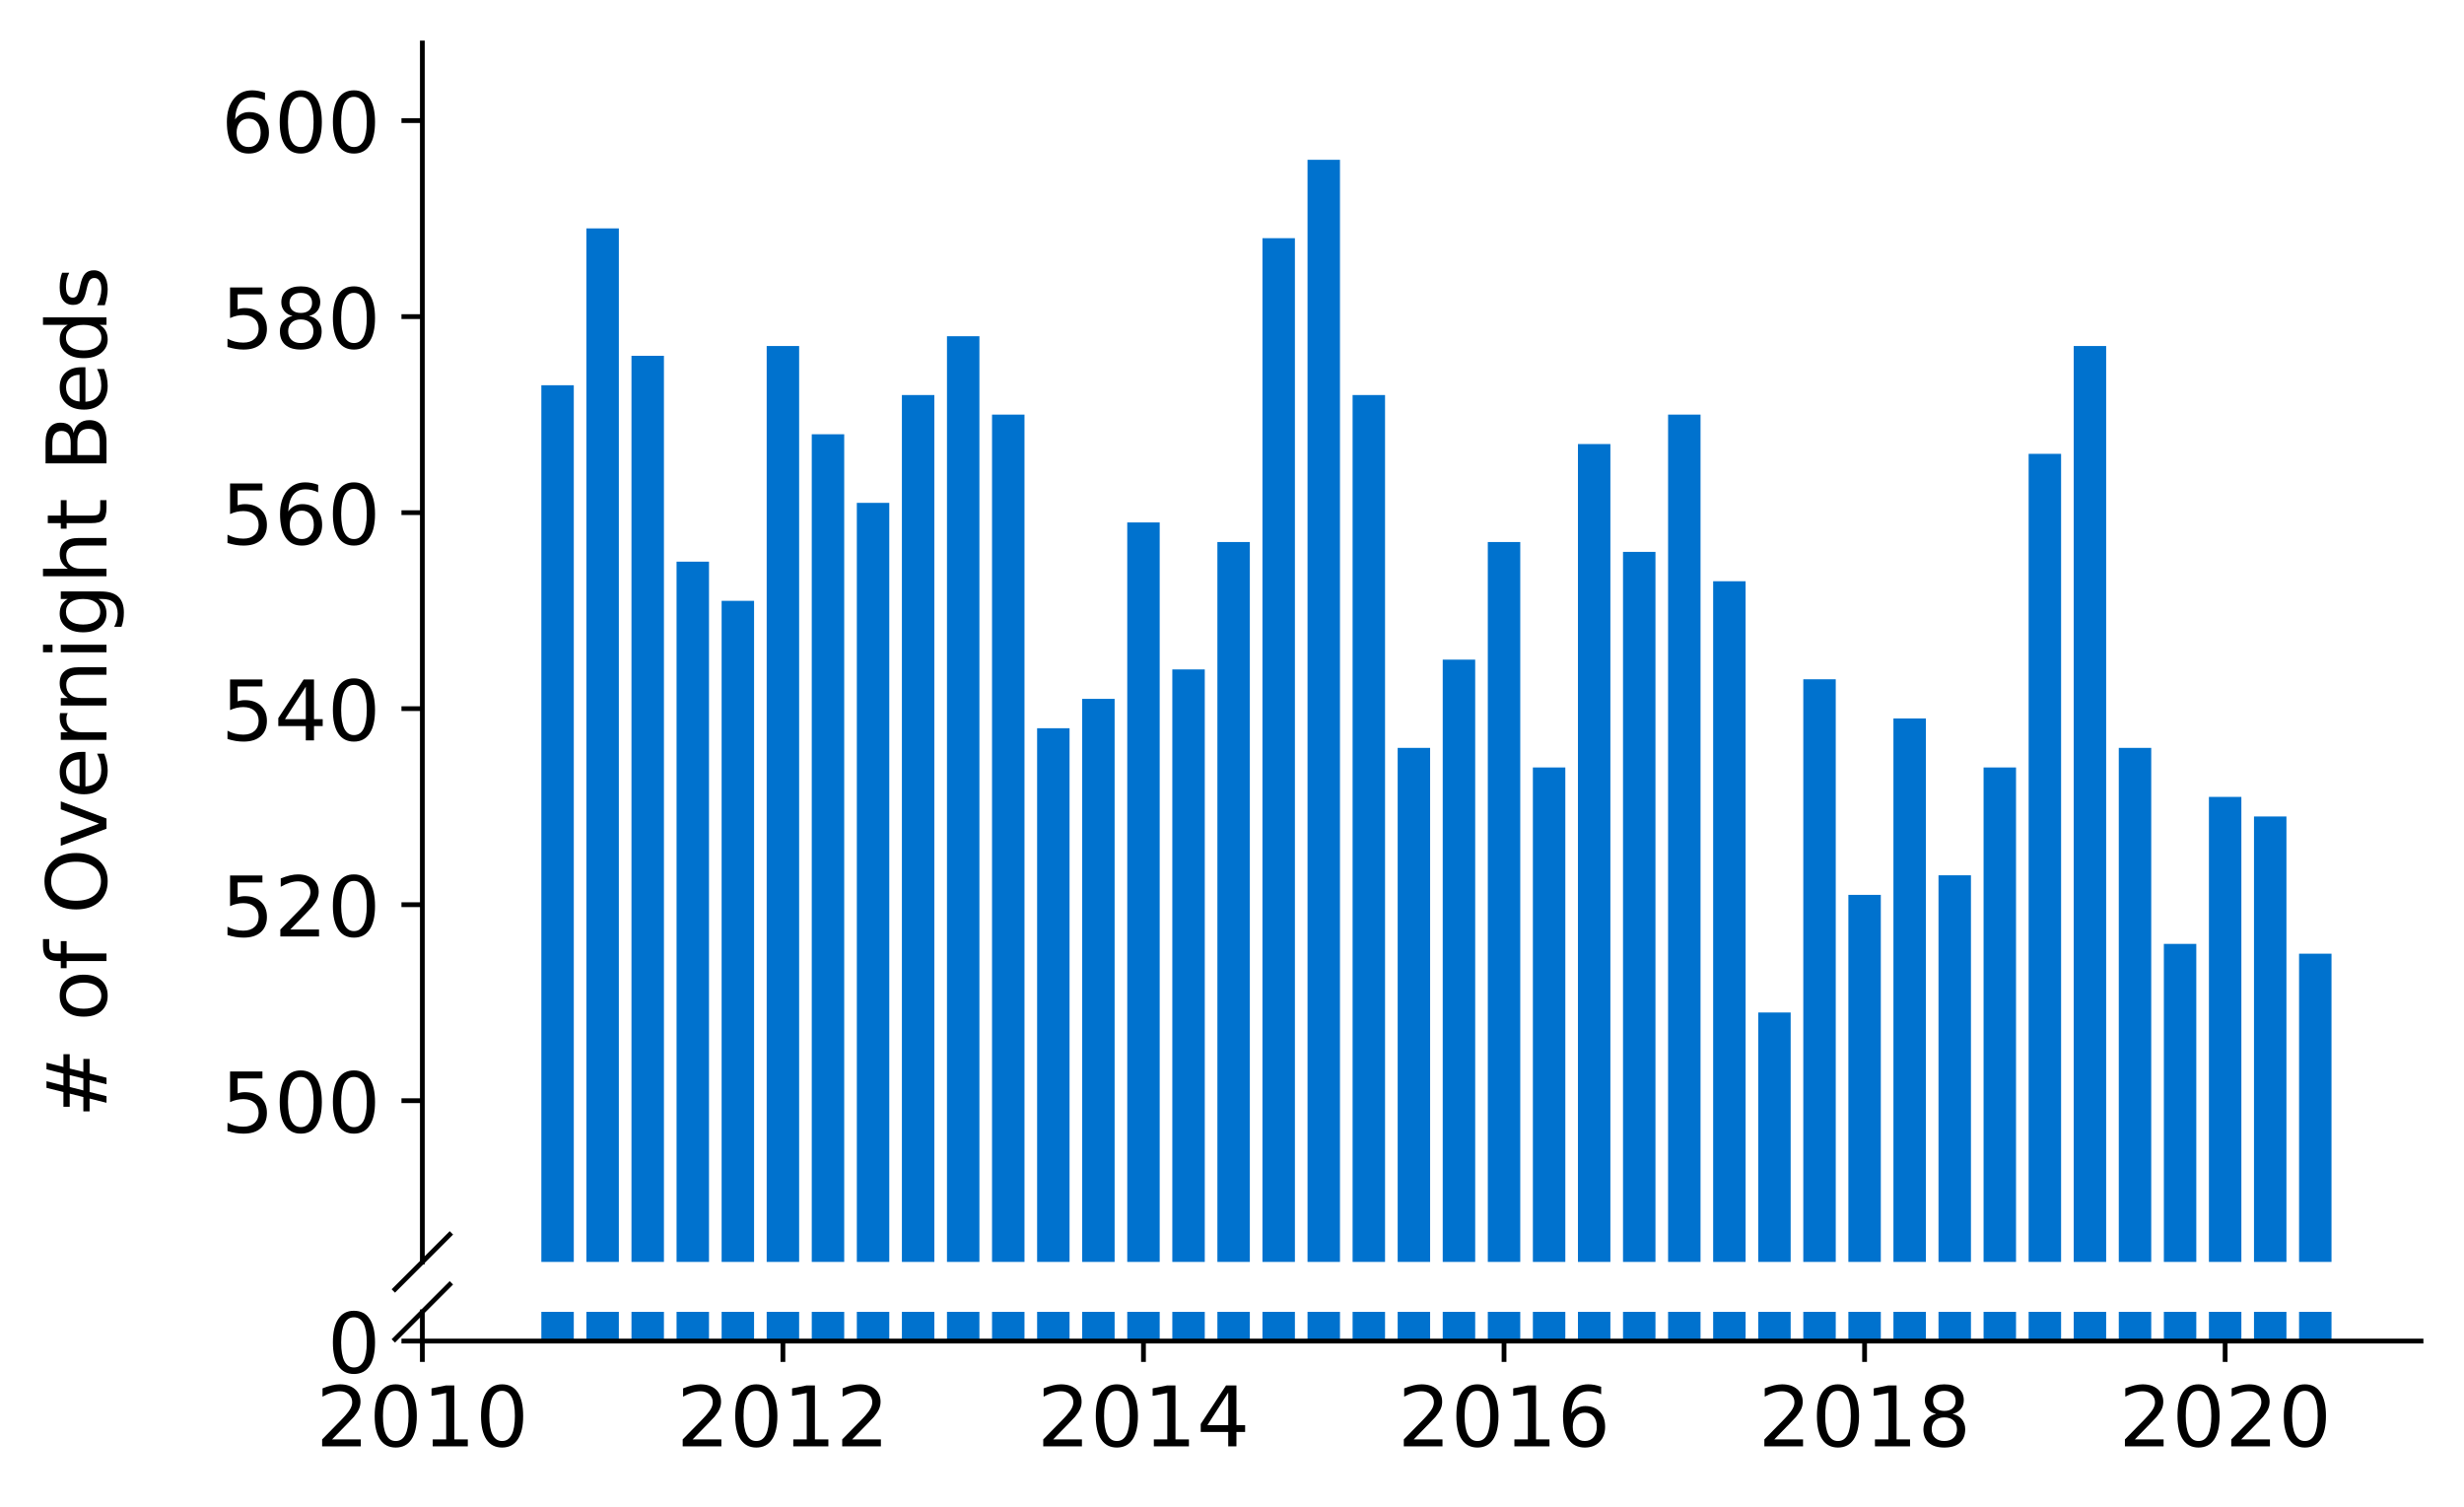 <?xml version="1.0" encoding="utf-8" standalone="no"?>
<!DOCTYPE svg PUBLIC "-//W3C//DTD SVG 1.1//EN"
  "http://www.w3.org/Graphics/SVG/1.1/DTD/svg11.dtd">
<!-- Created with matplotlib (https://matplotlib.org/) -->
<svg height="252.389pt" version="1.1" viewBox="0 0 412.749 252.389" width="412.749pt" xmlns="http://www.w3.org/2000/svg" xmlns:xlink="http://www.w3.org/1999/xlink">
 <defs>
  <style type="text/css">
*{stroke-linecap:butt;stroke-linejoin:round;}
  </style>
 </defs>
 <g id="figure_1">
  <g id="patch_1">
   <path d="M 0 252.389 
L 412.749 252.389 
L 412.749 0 
L 0 0 
z
" style="fill:#ffffff;"/>
  </g>
  <g id="axes_1">
   <g id="patch_2">
    <path d="M 70.749 211.385 
L 405.549 211.385 
L 405.549 7.2 
L 70.749 7.2 
z
" style="fill:#ffffff;"/>
   </g>
   <g id="patch_3">
    <path clip-path="url(#pdfb3988072)" d="M 385.12 1005.253 
L 390.556 1005.253 
L 390.556 159.751 
L 385.12 159.751 
z
" style="fill:#0072ce;"/>
   </g>
   <g id="patch_4">
    <path clip-path="url(#pdfb3988072)" d="M 377.57 1005.253 
L 383.006 1005.253 
L 383.006 136.767 
L 377.57 136.767 
z
" style="fill:#0072ce;"/>
   </g>
   <g id="patch_5">
    <path clip-path="url(#pdfb3988072)" d="M 370.02 1005.253 
L 375.456 1005.253 
L 375.456 133.483 
L 370.02 133.483 
z
" style="fill:#0072ce;"/>
   </g>
   <g id="patch_6">
    <path clip-path="url(#pdfb3988072)" d="M 362.471 1005.253 
L 367.906 1005.253 
L 367.906 158.11 
L 362.471 158.11 
z
" style="fill:#0072ce;"/>
   </g>
   <g id="patch_7">
    <path clip-path="url(#pdfb3988072)" d="M 354.921 1005.253 
L 360.357 1005.253 
L 360.357 125.275 
L 354.921 125.275 
z
" style="fill:#0072ce;"/>
   </g>
   <g id="patch_8">
    <path clip-path="url(#pdfb3988072)" d="M 347.371 1005.253 
L 352.807 1005.253 
L 352.807 57.963 
L 347.371 57.963 
z
" style="fill:#0072ce;"/>
   </g>
   <g id="patch_9">
    <path clip-path="url(#pdfb3988072)" d="M 339.821 1005.253 
L 345.257 1005.253 
L 345.257 76.022 
L 339.821 76.022 
z
" style="fill:#0072ce;"/>
   </g>
   <g id="patch_10">
    <path clip-path="url(#pdfb3988072)" d="M 332.272 1005.253 
L 337.708 1005.253 
L 337.708 128.558 
L 332.272 128.558 
z
" style="fill:#0072ce;"/>
   </g>
   <g id="patch_11">
    <path clip-path="url(#pdfb3988072)" d="M 324.722 1005.253 
L 330.158 1005.253 
L 330.158 146.617 
L 324.722 146.617 
z
" style="fill:#0072ce;"/>
   </g>
   <g id="patch_12">
    <path clip-path="url(#pdfb3988072)" d="M 317.172 1005.253 
L 322.608 1005.253 
L 322.608 120.349 
L 317.172 120.349 
z
" style="fill:#0072ce;"/>
   </g>
   <g id="patch_13">
    <path clip-path="url(#pdfb3988072)" d="M 309.623 1005.253 
L 315.058 1005.253 
L 315.058 149.901 
L 309.623 149.901 
z
" style="fill:#0072ce;"/>
   </g>
   <g id="patch_14">
    <path clip-path="url(#pdfb3988072)" d="M 302.073 1005.253 
L 307.509 1005.253 
L 307.509 113.782 
L 302.073 113.782 
z
" style="fill:#0072ce;"/>
   </g>
   <g id="patch_15">
    <path clip-path="url(#pdfb3988072)" d="M 294.523 1005.253 
L 299.959 1005.253 
L 299.959 169.602 
L 294.523 169.602 
z
" style="fill:#0072ce;"/>
   </g>
   <g id="patch_16">
    <path clip-path="url(#pdfb3988072)" d="M 286.973 1005.253 
L 292.409 1005.253 
L 292.409 97.365 
L 286.973 97.365 
z
" style="fill:#0072ce;"/>
   </g>
   <g id="patch_17">
    <path clip-path="url(#pdfb3988072)" d="M 279.424 1005.253 
L 284.86 1005.253 
L 284.86 69.455 
L 279.424 69.455 
z
" style="fill:#0072ce;"/>
   </g>
   <g id="patch_18">
    <path clip-path="url(#pdfb3988072)" d="M 271.874 1005.253 
L 277.31 1005.253 
L 277.31 92.44 
L 271.874 92.44 
z
" style="fill:#0072ce;"/>
   </g>
   <g id="patch_19">
    <path clip-path="url(#pdfb3988072)" d="M 264.324 1005.253 
L 269.76 1005.253 
L 269.76 74.38 
L 264.324 74.38 
z
" style="fill:#0072ce;"/>
   </g>
   <g id="patch_20">
    <path clip-path="url(#pdfb3988072)" d="M 256.775 1005.253 
L 262.21 1005.253 
L 262.21 128.558 
L 256.775 128.558 
z
" style="fill:#0072ce;"/>
   </g>
   <g id="patch_21">
    <path clip-path="url(#pdfb3988072)" d="M 249.225 1005.253 
L 254.661 1005.253 
L 254.661 90.798 
L 249.225 90.798 
z
" style="fill:#0072ce;"/>
   </g>
   <g id="patch_22">
    <path clip-path="url(#pdfb3988072)" d="M 241.675 1005.253 
L 247.111 1005.253 
L 247.111 110.499 
L 241.675 110.499 
z
" style="fill:#0072ce;"/>
   </g>
   <g id="patch_23">
    <path clip-path="url(#pdfb3988072)" d="M 234.125 1005.253 
L 239.561 1005.253 
L 239.561 125.275 
L 234.125 125.275 
z
" style="fill:#0072ce;"/>
   </g>
   <g id="patch_24">
    <path clip-path="url(#pdfb3988072)" d="M 226.576 1005.253 
L 232.011 1005.253 
L 232.011 66.172 
L 226.576 66.172 
z
" style="fill:#0072ce;"/>
   </g>
   <g id="patch_25">
    <path clip-path="url(#pdfb3988072)" d="M 219.026 1005.253 
L 224.462 1005.253 
L 224.462 26.77 
L 219.026 26.77 
z
" style="fill:#0072ce;"/>
   </g>
   <g id="patch_26">
    <path clip-path="url(#pdfb3988072)" d="M 211.476 1005.253 
L 216.912 1005.253 
L 216.912 39.904 
L 211.476 39.904 
z
" style="fill:#0072ce;"/>
   </g>
   <g id="patch_27">
    <path clip-path="url(#pdfb3988072)" d="M 203.926 1005.253 
L 209.362 1005.253 
L 209.362 90.798 
L 203.926 90.798 
z
" style="fill:#0072ce;"/>
   </g>
   <g id="patch_28">
    <path clip-path="url(#pdfb3988072)" d="M 196.377 1005.253 
L 201.813 1005.253 
L 201.813 112.141 
L 196.377 112.141 
z
" style="fill:#0072ce;"/>
   </g>
   <g id="patch_29">
    <path clip-path="url(#pdfb3988072)" d="M 188.827 1005.253 
L 194.263 1005.253 
L 194.263 87.514 
L 188.827 87.514 
z
" style="fill:#0072ce;"/>
   </g>
   <g id="patch_30">
    <path clip-path="url(#pdfb3988072)" d="M 181.277 1005.253 
L 186.713 1005.253 
L 186.713 117.066 
L 181.277 117.066 
z
" style="fill:#0072ce;"/>
   </g>
   <g id="patch_31">
    <path clip-path="url(#pdfb3988072)" d="M 173.728 1005.253 
L 179.163 1005.253 
L 179.163 121.991 
L 173.728 121.991 
z
" style="fill:#0072ce;"/>
   </g>
   <g id="patch_32">
    <path clip-path="url(#pdfb3988072)" d="M 166.178 1005.253 
L 171.614 1005.253 
L 171.614 69.455 
L 166.178 69.455 
z
" style="fill:#0072ce;"/>
   </g>
   <g id="patch_33">
    <path clip-path="url(#pdfb3988072)" d="M 158.628 1005.253 
L 164.064 1005.253 
L 164.064 56.321 
L 158.628 56.321 
z
" style="fill:#0072ce;"/>
   </g>
   <g id="patch_34">
    <path clip-path="url(#pdfb3988072)" d="M 151.078 1005.253 
L 156.514 1005.253 
L 156.514 66.172 
L 151.078 66.172 
z
" style="fill:#0072ce;"/>
   </g>
   <g id="patch_35">
    <path clip-path="url(#pdfb3988072)" d="M 143.529 1005.253 
L 148.965 1005.253 
L 148.965 84.231 
L 143.529 84.231 
z
" style="fill:#0072ce;"/>
   </g>
   <g id="patch_36">
    <path clip-path="url(#pdfb3988072)" d="M 135.979 1005.253 
L 141.415 1005.253 
L 141.415 72.739 
L 135.979 72.739 
z
" style="fill:#0072ce;"/>
   </g>
   <g id="patch_37">
    <path clip-path="url(#pdfb3988072)" d="M 128.429 1005.253 
L 133.865 1005.253 
L 133.865 57.963 
L 128.429 57.963 
z
" style="fill:#0072ce;"/>
   </g>
   <g id="patch_38">
    <path clip-path="url(#pdfb3988072)" d="M 120.88 1005.253 
L 126.315 1005.253 
L 126.315 100.648 
L 120.88 100.648 
z
" style="fill:#0072ce;"/>
   </g>
   <g id="patch_39">
    <path clip-path="url(#pdfb3988072)" d="M 113.33 1005.253 
L 118.766 1005.253 
L 118.766 94.081 
L 113.33 94.081 
z
" style="fill:#0072ce;"/>
   </g>
   <g id="patch_40">
    <path clip-path="url(#pdfb3988072)" d="M 105.78 1005.253 
L 111.216 1005.253 
L 111.216 59.605 
L 105.78 59.605 
z
" style="fill:#0072ce;"/>
   </g>
   <g id="patch_41">
    <path clip-path="url(#pdfb3988072)" d="M 98.23 1005.253 
L 103.666 1005.253 
L 103.666 38.262 
L 98.23 38.262 
z
" style="fill:#0072ce;"/>
   </g>
   <g id="patch_42">
    <path clip-path="url(#pdfb3988072)" d="M 90.681 1005.253 
L 96.116 1005.253 
L 96.116 64.53 
L 90.681 64.53 
z
" style="fill:#0072ce;"/>
   </g>
   <g id="matplotlib.axis_1">
    <g id="xtick_1"/>
    <g id="xtick_2"/>
    <g id="xtick_3"/>
    <g id="xtick_4"/>
    <g id="xtick_5"/>
    <g id="xtick_6"/>
   </g>
   <g id="matplotlib.axis_2">
    <g id="ytick_1">
     <g id="line2d_1">
      <defs>
       <path d="M 0 0 
L -3.5 0 
" id="m198c3139c6" style="stroke:#000000;stroke-width:0.8;"/>
      </defs>
      <g>
       <use style="stroke:#000000;stroke-width:0.8;" x="70.749" xlink:href="#m198c3139c6" y="184.378"/>
      </g>
     </g>
     <g id="text_1">
      <!-- 500 -->
      <defs>
       <path d="M 10.797 72.906 
L 49.516 72.906 
L 49.516 64.594 
L 19.828 64.594 
L 19.828 46.734 
Q 21.969 47.469 24.109 47.828 
Q 26.266 48.188 28.422 48.188 
Q 40.625 48.188 47.75 41.5 
Q 54.891 34.812 54.891 23.391 
Q 54.891 11.625 47.562 5.094 
Q 40.234 -1.422 26.906 -1.422 
Q 22.312 -1.422 17.547 -0.641 
Q 12.797 0.141 7.719 1.703 
L 7.719 11.625 
Q 12.109 9.234 16.797 8.062 
Q 21.484 6.891 26.703 6.891 
Q 35.156 6.891 40.078 11.328 
Q 45.016 15.766 45.016 23.391 
Q 45.016 31 40.078 35.438 
Q 35.156 39.891 26.703 39.891 
Q 22.75 39.891 18.812 39.016 
Q 14.891 38.141 10.797 36.281 
z
" id="DejaVuSans-53"/>
       <path d="M 31.781 66.406 
Q 24.172 66.406 20.328 58.906 
Q 16.5 51.422 16.5 36.375 
Q 16.5 21.391 20.328 13.891 
Q 24.172 6.391 31.781 6.391 
Q 39.453 6.391 43.281 13.891 
Q 47.125 21.391 47.125 36.375 
Q 47.125 51.422 43.281 58.906 
Q 39.453 66.406 31.781 66.406 
z
M 31.781 74.219 
Q 44.047 74.219 50.516 64.516 
Q 56.984 54.828 56.984 36.375 
Q 56.984 17.969 50.516 8.266 
Q 44.047 -1.422 31.781 -1.422 
Q 19.531 -1.422 13.062 8.266 
Q 6.594 17.969 6.594 36.375 
Q 6.594 54.828 13.062 64.516 
Q 19.531 74.219 31.781 74.219 
z
" id="DejaVuSans-48"/>
      </defs>
      <g transform="translate(37.027 189.697)scale(0.14 -0.14)">
       <use xlink:href="#DejaVuSans-53"/>
       <use x="63.623" xlink:href="#DejaVuSans-48"/>
       <use x="127.246" xlink:href="#DejaVuSans-48"/>
      </g>
     </g>
    </g>
    <g id="ytick_2">
     <g id="line2d_2">
      <g>
       <use style="stroke:#000000;stroke-width:0.8;" x="70.749" xlink:href="#m198c3139c6" y="151.543"/>
      </g>
     </g>
     <g id="text_2">
      <!-- 520 -->
      <defs>
       <path d="M 19.188 8.297 
L 53.609 8.297 
L 53.609 0 
L 7.328 0 
L 7.328 8.297 
Q 12.938 14.109 22.625 23.891 
Q 32.328 33.688 34.812 36.531 
Q 39.547 41.844 41.422 45.531 
Q 43.312 49.219 43.312 52.781 
Q 43.312 58.594 39.234 62.25 
Q 35.156 65.922 28.609 65.922 
Q 23.969 65.922 18.812 64.312 
Q 13.672 62.703 7.812 59.422 
L 7.812 69.391 
Q 13.766 71.781 18.938 73 
Q 24.125 74.219 28.422 74.219 
Q 39.75 74.219 46.484 68.547 
Q 53.219 62.891 53.219 53.422 
Q 53.219 48.922 51.531 44.891 
Q 49.859 40.875 45.406 35.406 
Q 44.188 33.984 37.641 27.219 
Q 31.109 20.453 19.188 8.297 
z
" id="DejaVuSans-50"/>
      </defs>
      <g transform="translate(37.027 156.862)scale(0.14 -0.14)">
       <use xlink:href="#DejaVuSans-53"/>
       <use x="63.623" xlink:href="#DejaVuSans-50"/>
       <use x="127.246" xlink:href="#DejaVuSans-48"/>
      </g>
     </g>
    </g>
    <g id="ytick_3">
     <g id="line2d_3">
      <g>
       <use style="stroke:#000000;stroke-width:0.8;" x="70.749" xlink:href="#m198c3139c6" y="118.708"/>
      </g>
     </g>
     <g id="text_3">
      <!-- 540 -->
      <defs>
       <path d="M 37.797 64.312 
L 12.891 25.391 
L 37.797 25.391 
z
M 35.203 72.906 
L 47.609 72.906 
L 47.609 25.391 
L 58.016 25.391 
L 58.016 17.188 
L 47.609 17.188 
L 47.609 0 
L 37.797 0 
L 37.797 17.188 
L 4.891 17.188 
L 4.891 26.703 
z
" id="DejaVuSans-52"/>
      </defs>
      <g transform="translate(37.027 124.027)scale(0.14 -0.14)">
       <use xlink:href="#DejaVuSans-53"/>
       <use x="63.623" xlink:href="#DejaVuSans-52"/>
       <use x="127.246" xlink:href="#DejaVuSans-48"/>
      </g>
     </g>
    </g>
    <g id="ytick_4">
     <g id="line2d_4">
      <g>
       <use style="stroke:#000000;stroke-width:0.8;" x="70.749" xlink:href="#m198c3139c6" y="85.873"/>
      </g>
     </g>
     <g id="text_4">
      <!-- 560 -->
      <defs>
       <path d="M 33.016 40.375 
Q 26.375 40.375 22.484 35.828 
Q 18.609 31.297 18.609 23.391 
Q 18.609 15.531 22.484 10.953 
Q 26.375 6.391 33.016 6.391 
Q 39.656 6.391 43.531 10.953 
Q 47.406 15.531 47.406 23.391 
Q 47.406 31.297 43.531 35.828 
Q 39.656 40.375 33.016 40.375 
z
M 52.594 71.297 
L 52.594 62.312 
Q 48.875 64.062 45.094 64.984 
Q 41.312 65.922 37.594 65.922 
Q 27.828 65.922 22.672 59.328 
Q 17.531 52.734 16.797 39.406 
Q 19.672 43.656 24.016 45.922 
Q 28.375 48.188 33.594 48.188 
Q 44.578 48.188 50.953 41.516 
Q 57.328 34.859 57.328 23.391 
Q 57.328 12.156 50.688 5.359 
Q 44.047 -1.422 33.016 -1.422 
Q 20.359 -1.422 13.672 8.266 
Q 6.984 17.969 6.984 36.375 
Q 6.984 53.656 15.188 63.938 
Q 23.391 74.219 37.203 74.219 
Q 40.922 74.219 44.703 73.484 
Q 48.484 72.75 52.594 71.297 
z
" id="DejaVuSans-54"/>
      </defs>
      <g transform="translate(37.027 91.192)scale(0.14 -0.14)">
       <use xlink:href="#DejaVuSans-53"/>
       <use x="63.623" xlink:href="#DejaVuSans-54"/>
       <use x="127.246" xlink:href="#DejaVuSans-48"/>
      </g>
     </g>
    </g>
    <g id="ytick_5">
     <g id="line2d_5">
      <g>
       <use style="stroke:#000000;stroke-width:0.8;" x="70.749" xlink:href="#m198c3139c6" y="53.038"/>
      </g>
     </g>
     <g id="text_5">
      <!-- 580 -->
      <defs>
       <path d="M 31.781 34.625 
Q 24.75 34.625 20.719 30.859 
Q 16.703 27.094 16.703 20.516 
Q 16.703 13.922 20.719 10.156 
Q 24.75 6.391 31.781 6.391 
Q 38.812 6.391 42.859 10.172 
Q 46.922 13.969 46.922 20.516 
Q 46.922 27.094 42.891 30.859 
Q 38.875 34.625 31.781 34.625 
z
M 21.922 38.812 
Q 15.578 40.375 12.031 44.719 
Q 8.5 49.078 8.5 55.328 
Q 8.5 64.062 14.719 69.141 
Q 20.953 74.219 31.781 74.219 
Q 42.672 74.219 48.875 69.141 
Q 55.078 64.062 55.078 55.328 
Q 55.078 49.078 51.531 44.719 
Q 48 40.375 41.703 38.812 
Q 48.828 37.156 52.797 32.312 
Q 56.781 27.484 56.781 20.516 
Q 56.781 9.906 50.312 4.234 
Q 43.844 -1.422 31.781 -1.422 
Q 19.734 -1.422 13.25 4.234 
Q 6.781 9.906 6.781 20.516 
Q 6.781 27.484 10.781 32.312 
Q 14.797 37.156 21.922 38.812 
z
M 18.312 54.391 
Q 18.312 48.734 21.844 45.562 
Q 25.391 42.391 31.781 42.391 
Q 38.141 42.391 41.719 45.562 
Q 45.312 48.734 45.312 54.391 
Q 45.312 60.062 41.719 63.234 
Q 38.141 66.406 31.781 66.406 
Q 25.391 66.406 21.844 63.234 
Q 18.312 60.062 18.312 54.391 
z
" id="DejaVuSans-56"/>
      </defs>
      <g transform="translate(37.027 58.357)scale(0.14 -0.14)">
       <use xlink:href="#DejaVuSans-53"/>
       <use x="63.623" xlink:href="#DejaVuSans-56"/>
       <use x="127.246" xlink:href="#DejaVuSans-48"/>
      </g>
     </g>
    </g>
    <g id="ytick_6">
     <g id="line2d_6">
      <g>
       <use style="stroke:#000000;stroke-width:0.8;" x="70.749" xlink:href="#m198c3139c6" y="20.203"/>
      </g>
     </g>
     <g id="text_6">
      <!-- 600 -->
      <g transform="translate(37.027 25.522)scale(0.14 -0.14)">
       <use xlink:href="#DejaVuSans-54"/>
       <use x="63.623" xlink:href="#DejaVuSans-48"/>
       <use x="127.246" xlink:href="#DejaVuSans-48"/>
      </g>
     </g>
    </g>
   </g>
   <g id="line2d_7">
    <path d="M 66.167 215.967 
L 75.331 206.802 
" style="fill:none;stroke:#000000;stroke-linecap:square;stroke-width:0.8;"/>
   </g>
   <g id="patch_43">
    <path d="M 70.749 211.385 
L 70.749 7.2 
" style="fill:none;stroke:#000000;stroke-linecap:square;stroke-linejoin:miter;stroke-width:0.8;"/>
   </g>
  </g>
  <g id="axes_2">
   <g id="patch_44">
    <path d="M 70.749 224.64 
L 405.549 224.64 
L 405.549 219.748 
L 70.749 219.748 
z
" style="fill:#ffffff;"/>
   </g>
   <g id="patch_45">
    <path clip-path="url(#pc428cdbc67)" d="M 385.12 224.64 
L 390.556 224.64 
L 390.556 -620.861 
L 385.12 -620.861 
z
" style="fill:#0072ce;"/>
   </g>
   <g id="patch_46">
    <path clip-path="url(#pc428cdbc67)" d="M 377.57 224.64 
L 383.006 224.64 
L 383.006 -643.846 
L 377.57 -643.846 
z
" style="fill:#0072ce;"/>
   </g>
   <g id="patch_47">
    <path clip-path="url(#pc428cdbc67)" d="M 370.02 224.64 
L 375.456 224.64 
L 375.456 -647.13 
L 370.02 -647.13 
z
" style="fill:#0072ce;"/>
   </g>
   <g id="patch_48">
    <path clip-path="url(#pc428cdbc67)" d="M 362.471 224.64 
L 367.906 224.64 
L 367.906 -622.503 
L 362.471 -622.503 
z
" style="fill:#0072ce;"/>
   </g>
   <g id="patch_49">
    <path clip-path="url(#pc428cdbc67)" d="M 354.921 224.64 
L 360.357 224.64 
L 360.357 -655.338 
L 354.921 -655.338 
z
" style="fill:#0072ce;"/>
   </g>
   <g id="patch_50">
    <path clip-path="url(#pc428cdbc67)" d="M 347.371 224.64 
L 352.807 224.64 
L 352.807 -722.65 
L 347.371 -722.65 
z
" style="fill:#0072ce;"/>
   </g>
   <g id="patch_51">
    <path clip-path="url(#pc428cdbc67)" d="M 339.821 224.64 
L 345.257 224.64 
L 345.257 -704.591 
L 339.821 -704.591 
z
" style="fill:#0072ce;"/>
   </g>
   <g id="patch_52">
    <path clip-path="url(#pc428cdbc67)" d="M 332.272 224.64 
L 337.708 224.64 
L 337.708 -652.055 
L 332.272 -652.055 
z
" style="fill:#0072ce;"/>
   </g>
   <g id="patch_53">
    <path clip-path="url(#pc428cdbc67)" d="M 324.722 224.64 
L 330.158 224.64 
L 330.158 -633.995 
L 324.722 -633.995 
z
" style="fill:#0072ce;"/>
   </g>
   <g id="patch_54">
    <path clip-path="url(#pc428cdbc67)" d="M 317.172 224.64 
L 322.608 224.64 
L 322.608 -660.264 
L 317.172 -660.264 
z
" style="fill:#0072ce;"/>
   </g>
   <g id="patch_55">
    <path clip-path="url(#pc428cdbc67)" d="M 309.623 224.64 
L 315.058 224.64 
L 315.058 -630.712 
L 309.623 -630.712 
z
" style="fill:#0072ce;"/>
   </g>
   <g id="patch_56">
    <path clip-path="url(#pc428cdbc67)" d="M 302.073 224.64 
L 307.509 224.64 
L 307.509 -666.831 
L 302.073 -666.831 
z
" style="fill:#0072ce;"/>
   </g>
   <g id="patch_57">
    <path clip-path="url(#pc428cdbc67)" d="M 294.523 224.64 
L 299.959 224.64 
L 299.959 -611.011 
L 294.523 -611.011 
z
" style="fill:#0072ce;"/>
   </g>
   <g id="patch_58">
    <path clip-path="url(#pc428cdbc67)" d="M 286.973 224.64 
L 292.409 224.64 
L 292.409 -683.248 
L 286.973 -683.248 
z
" style="fill:#0072ce;"/>
   </g>
   <g id="patch_59">
    <path clip-path="url(#pc428cdbc67)" d="M 279.424 224.64 
L 284.86 224.64 
L 284.86 -711.158 
L 279.424 -711.158 
z
" style="fill:#0072ce;"/>
   </g>
   <g id="patch_60">
    <path clip-path="url(#pc428cdbc67)" d="M 271.874 224.64 
L 277.31 224.64 
L 277.31 -688.173 
L 271.874 -688.173 
z
" style="fill:#0072ce;"/>
   </g>
   <g id="patch_61">
    <path clip-path="url(#pc428cdbc67)" d="M 264.324 224.64 
L 269.76 224.64 
L 269.76 -706.233 
L 264.324 -706.233 
z
" style="fill:#0072ce;"/>
   </g>
   <g id="patch_62">
    <path clip-path="url(#pc428cdbc67)" d="M 256.775 224.64 
L 262.21 224.64 
L 262.21 -652.055 
L 256.775 -652.055 
z
" style="fill:#0072ce;"/>
   </g>
   <g id="patch_63">
    <path clip-path="url(#pc428cdbc67)" d="M 249.225 224.64 
L 254.661 224.64 
L 254.661 -689.815 
L 249.225 -689.815 
z
" style="fill:#0072ce;"/>
   </g>
   <g id="patch_64">
    <path clip-path="url(#pc428cdbc67)" d="M 241.675 224.64 
L 247.111 224.64 
L 247.111 -670.114 
L 241.675 -670.114 
z
" style="fill:#0072ce;"/>
   </g>
   <g id="patch_65">
    <path clip-path="url(#pc428cdbc67)" d="M 234.125 224.64 
L 239.561 224.64 
L 239.561 -655.338 
L 234.125 -655.338 
z
" style="fill:#0072ce;"/>
   </g>
   <g id="patch_66">
    <path clip-path="url(#pc428cdbc67)" d="M 226.576 224.64 
L 232.011 224.64 
L 232.011 -714.441 
L 226.576 -714.441 
z
" style="fill:#0072ce;"/>
   </g>
   <g id="patch_67">
    <path clip-path="url(#pc428cdbc67)" d="M 219.026 224.64 
L 224.462 224.64 
L 224.462 -753.843 
L 219.026 -753.843 
z
" style="fill:#0072ce;"/>
   </g>
   <g id="patch_68">
    <path clip-path="url(#pc428cdbc67)" d="M 211.476 224.64 
L 216.912 224.64 
L 216.912 -740.709 
L 211.476 -740.709 
z
" style="fill:#0072ce;"/>
   </g>
   <g id="patch_69">
    <path clip-path="url(#pc428cdbc67)" d="M 203.926 224.64 
L 209.362 224.64 
L 209.362 -689.815 
L 203.926 -689.815 
z
" style="fill:#0072ce;"/>
   </g>
   <g id="patch_70">
    <path clip-path="url(#pc428cdbc67)" d="M 196.377 224.64 
L 201.813 224.64 
L 201.813 -668.472 
L 196.377 -668.472 
z
" style="fill:#0072ce;"/>
   </g>
   <g id="patch_71">
    <path clip-path="url(#pc428cdbc67)" d="M 188.827 224.64 
L 194.263 224.64 
L 194.263 -693.099 
L 188.827 -693.099 
z
" style="fill:#0072ce;"/>
   </g>
   <g id="patch_72">
    <path clip-path="url(#pc428cdbc67)" d="M 181.277 224.64 
L 186.713 224.64 
L 186.713 -663.547 
L 181.277 -663.547 
z
" style="fill:#0072ce;"/>
   </g>
   <g id="patch_73">
    <path clip-path="url(#pc428cdbc67)" d="M 173.728 224.64 
L 179.163 224.64 
L 179.163 -658.622 
L 173.728 -658.622 
z
" style="fill:#0072ce;"/>
   </g>
   <g id="patch_74">
    <path clip-path="url(#pc428cdbc67)" d="M 166.178 224.64 
L 171.614 224.64 
L 171.614 -711.158 
L 166.178 -711.158 
z
" style="fill:#0072ce;"/>
   </g>
   <g id="patch_75">
    <path clip-path="url(#pc428cdbc67)" d="M 158.628 224.64 
L 164.064 224.64 
L 164.064 -724.292 
L 158.628 -724.292 
z
" style="fill:#0072ce;"/>
   </g>
   <g id="patch_76">
    <path clip-path="url(#pc428cdbc67)" d="M 151.078 224.64 
L 156.514 224.64 
L 156.514 -714.441 
L 151.078 -714.441 
z
" style="fill:#0072ce;"/>
   </g>
   <g id="patch_77">
    <path clip-path="url(#pc428cdbc67)" d="M 143.529 224.64 
L 148.965 224.64 
L 148.965 -696.382 
L 143.529 -696.382 
z
" style="fill:#0072ce;"/>
   </g>
   <g id="patch_78">
    <path clip-path="url(#pc428cdbc67)" d="M 135.979 224.64 
L 141.415 224.64 
L 141.415 -707.874 
L 135.979 -707.874 
z
" style="fill:#0072ce;"/>
   </g>
   <g id="patch_79">
    <path clip-path="url(#pc428cdbc67)" d="M 128.429 224.64 
L 133.865 224.64 
L 133.865 -722.65 
L 128.429 -722.65 
z
" style="fill:#0072ce;"/>
   </g>
   <g id="patch_80">
    <path clip-path="url(#pc428cdbc67)" d="M 120.88 224.64 
L 126.315 224.64 
L 126.315 -679.965 
L 120.88 -679.965 
z
" style="fill:#0072ce;"/>
   </g>
   <g id="patch_81">
    <path clip-path="url(#pc428cdbc67)" d="M 113.33 224.64 
L 118.766 224.64 
L 118.766 -686.532 
L 113.33 -686.532 
z
" style="fill:#0072ce;"/>
   </g>
   <g id="patch_82">
    <path clip-path="url(#pc428cdbc67)" d="M 105.78 224.64 
L 111.216 224.64 
L 111.216 -721.008 
L 105.78 -721.008 
z
" style="fill:#0072ce;"/>
   </g>
   <g id="patch_83">
    <path clip-path="url(#pc428cdbc67)" d="M 98.23 224.64 
L 103.666 224.64 
L 103.666 -742.351 
L 98.23 -742.351 
z
" style="fill:#0072ce;"/>
   </g>
   <g id="patch_84">
    <path clip-path="url(#pc428cdbc67)" d="M 90.681 224.64 
L 96.116 224.64 
L 96.116 -716.083 
L 90.681 -716.083 
z
" style="fill:#0072ce;"/>
   </g>
   <g id="matplotlib.axis_3">
    <g id="xtick_7">
     <g id="line2d_8">
      <defs>
       <path d="M 0 0 
L 0 3.5 
" id="mb582b8272b" style="stroke:#000000;stroke-width:0.8;"/>
      </defs>
      <g>
       <use style="stroke:#000000;stroke-width:0.8;" x="70.749" xlink:href="#mb582b8272b" y="224.64"/>
      </g>
     </g>
     <g id="text_7">
      <!-- 2010 -->
      <defs>
       <path d="M 12.406 8.297 
L 28.516 8.297 
L 28.516 63.922 
L 10.984 60.406 
L 10.984 69.391 
L 28.422 72.906 
L 38.281 72.906 
L 38.281 8.297 
L 54.391 8.297 
L 54.391 0 
L 12.406 0 
z
" id="DejaVuSans-49"/>
      </defs>
      <g transform="translate(52.934 242.278)scale(0.14 -0.14)">
       <use xlink:href="#DejaVuSans-50"/>
       <use x="63.623" xlink:href="#DejaVuSans-48"/>
       <use x="127.246" xlink:href="#DejaVuSans-49"/>
       <use x="190.869" xlink:href="#DejaVuSans-48"/>
      </g>
     </g>
    </g>
    <g id="xtick_8">
     <g id="line2d_9">
      <g>
       <use style="stroke:#000000;stroke-width:0.8;" x="131.147" xlink:href="#mb582b8272b" y="224.64"/>
      </g>
     </g>
     <g id="text_8">
      <!-- 2012 -->
      <g transform="translate(113.332 242.278)scale(0.14 -0.14)">
       <use xlink:href="#DejaVuSans-50"/>
       <use x="63.623" xlink:href="#DejaVuSans-48"/>
       <use x="127.246" xlink:href="#DejaVuSans-49"/>
       <use x="190.869" xlink:href="#DejaVuSans-50"/>
      </g>
     </g>
    </g>
    <g id="xtick_9">
     <g id="line2d_10">
      <g>
       <use style="stroke:#000000;stroke-width:0.8;" x="191.545" xlink:href="#mb582b8272b" y="224.64"/>
      </g>
     </g>
     <g id="text_9">
      <!-- 2014 -->
      <g transform="translate(173.73 242.278)scale(0.14 -0.14)">
       <use xlink:href="#DejaVuSans-50"/>
       <use x="63.623" xlink:href="#DejaVuSans-48"/>
       <use x="127.246" xlink:href="#DejaVuSans-49"/>
       <use x="190.869" xlink:href="#DejaVuSans-52"/>
      </g>
     </g>
    </g>
    <g id="xtick_10">
     <g id="line2d_11">
      <g>
       <use style="stroke:#000000;stroke-width:0.8;" x="251.943" xlink:href="#mb582b8272b" y="224.64"/>
      </g>
     </g>
     <g id="text_10">
      <!-- 2016 -->
      <g transform="translate(234.128 242.278)scale(0.14 -0.14)">
       <use xlink:href="#DejaVuSans-50"/>
       <use x="63.623" xlink:href="#DejaVuSans-48"/>
       <use x="127.246" xlink:href="#DejaVuSans-49"/>
       <use x="190.869" xlink:href="#DejaVuSans-54"/>
      </g>
     </g>
    </g>
    <g id="xtick_11">
     <g id="line2d_12">
      <g>
       <use style="stroke:#000000;stroke-width:0.8;" x="312.34" xlink:href="#mb582b8272b" y="224.64"/>
      </g>
     </g>
     <g id="text_11">
      <!-- 2018 -->
      <g transform="translate(294.525 242.278)scale(0.14 -0.14)">
       <use xlink:href="#DejaVuSans-50"/>
       <use x="63.623" xlink:href="#DejaVuSans-48"/>
       <use x="127.246" xlink:href="#DejaVuSans-49"/>
       <use x="190.869" xlink:href="#DejaVuSans-56"/>
      </g>
     </g>
    </g>
    <g id="xtick_12">
     <g id="line2d_13">
      <g>
       <use style="stroke:#000000;stroke-width:0.8;" x="372.738" xlink:href="#mb582b8272b" y="224.64"/>
      </g>
     </g>
     <g id="text_12">
      <!-- 2020 -->
      <g transform="translate(354.923 242.278)scale(0.14 -0.14)">
       <use xlink:href="#DejaVuSans-50"/>
       <use x="63.623" xlink:href="#DejaVuSans-48"/>
       <use x="127.246" xlink:href="#DejaVuSans-50"/>
       <use x="190.869" xlink:href="#DejaVuSans-48"/>
      </g>
     </g>
    </g>
   </g>
   <g id="matplotlib.axis_4">
    <g id="ytick_7">
     <g id="line2d_14">
      <g>
       <use style="stroke:#000000;stroke-width:0.8;" x="70.749" xlink:href="#m198c3139c6" y="224.64"/>
      </g>
     </g>
     <g id="text_13">
      <!-- 0 -->
      <g transform="translate(54.842 229.959)scale(0.14 -0.14)">
       <use xlink:href="#DejaVuSans-48"/>
      </g>
     </g>
    </g>
   </g>
   <g id="line2d_15">
    <path d="M 66.167 224.33 
L 75.331 215.166 
" style="fill:none;stroke:#000000;stroke-linecap:square;stroke-width:0.8;"/>
   </g>
   <g id="patch_85">
    <path d="M 70.749 224.64 
L 70.749 219.748 
" style="fill:none;stroke:#000000;stroke-linecap:square;stroke-linejoin:miter;stroke-width:0.8;"/>
   </g>
   <g id="patch_86">
    <path d="M 70.749 224.64 
L 405.549 224.64 
" style="fill:none;stroke:#000000;stroke-linecap:square;stroke-linejoin:miter;stroke-width:0.8;"/>
   </g>
  </g>
  <g id="axes_3">
   <g id="patch_87">
    <path d="M 70.749 224.64 
L 405.549 224.64 
L 405.549 7.2 
L 70.749 7.2 
z
" style="fill:none;"/>
   </g>
   <g id="matplotlib.axis_5"/>
   <g id="matplotlib.axis_6">
    <g id="text_14">
     <!-- # of Overnight Beds -->
     <defs>
      <path d="M 51.125 44 
L 36.922 44 
L 32.812 27.688 
L 47.125 27.688 
z
M 43.797 71.781 
L 38.719 51.516 
L 52.984 51.516 
L 58.109 71.781 
L 65.922 71.781 
L 60.891 51.516 
L 76.125 51.516 
L 76.125 44 
L 58.984 44 
L 54.984 27.688 
L 70.516 27.688 
L 70.516 20.219 
L 53.078 20.219 
L 48 0 
L 40.188 0 
L 45.219 20.219 
L 30.906 20.219 
L 25.875 0 
L 18.016 0 
L 23.094 20.219 
L 7.719 20.219 
L 7.719 27.688 
L 24.906 27.688 
L 29 44 
L 13.281 44 
L 13.281 51.516 
L 30.906 51.516 
L 35.891 71.781 
z
" id="DejaVuSans-35"/>
      <path id="DejaVuSans-32"/>
      <path d="M 30.609 48.391 
Q 23.391 48.391 19.188 42.75 
Q 14.984 37.109 14.984 27.297 
Q 14.984 17.484 19.156 11.844 
Q 23.344 6.203 30.609 6.203 
Q 37.797 6.203 41.984 11.859 
Q 46.188 17.531 46.188 27.297 
Q 46.188 37.016 41.984 42.703 
Q 37.797 48.391 30.609 48.391 
z
M 30.609 56 
Q 42.328 56 49.016 48.375 
Q 55.719 40.766 55.719 27.297 
Q 55.719 13.875 49.016 6.219 
Q 42.328 -1.422 30.609 -1.422 
Q 18.844 -1.422 12.172 6.219 
Q 5.516 13.875 5.516 27.297 
Q 5.516 40.766 12.172 48.375 
Q 18.844 56 30.609 56 
z
" id="DejaVuSans-111"/>
      <path d="M 37.109 75.984 
L 37.109 68.5 
L 28.516 68.5 
Q 23.688 68.5 21.797 66.547 
Q 19.922 64.594 19.922 59.516 
L 19.922 54.688 
L 34.719 54.688 
L 34.719 47.703 
L 19.922 47.703 
L 19.922 0 
L 10.891 0 
L 10.891 47.703 
L 2.297 47.703 
L 2.297 54.688 
L 10.891 54.688 
L 10.891 58.5 
Q 10.891 67.625 15.141 71.797 
Q 19.391 75.984 28.609 75.984 
z
" id="DejaVuSans-102"/>
      <path d="M 39.406 66.219 
Q 28.656 66.219 22.328 58.203 
Q 16.016 50.203 16.016 36.375 
Q 16.016 22.609 22.328 14.594 
Q 28.656 6.594 39.406 6.594 
Q 50.141 6.594 56.422 14.594 
Q 62.703 22.609 62.703 36.375 
Q 62.703 50.203 56.422 58.203 
Q 50.141 66.219 39.406 66.219 
z
M 39.406 74.219 
Q 54.734 74.219 63.906 63.938 
Q 73.094 53.656 73.094 36.375 
Q 73.094 19.141 63.906 8.859 
Q 54.734 -1.422 39.406 -1.422 
Q 24.031 -1.422 14.812 8.828 
Q 5.609 19.094 5.609 36.375 
Q 5.609 53.656 14.812 63.938 
Q 24.031 74.219 39.406 74.219 
z
" id="DejaVuSans-79"/>
      <path d="M 2.984 54.688 
L 12.5 54.688 
L 29.594 8.797 
L 46.688 54.688 
L 56.203 54.688 
L 35.688 0 
L 23.484 0 
z
" id="DejaVuSans-118"/>
      <path d="M 56.203 29.594 
L 56.203 25.203 
L 14.891 25.203 
Q 15.484 15.922 20.484 11.062 
Q 25.484 6.203 34.422 6.203 
Q 39.594 6.203 44.453 7.469 
Q 49.312 8.734 54.109 11.281 
L 54.109 2.781 
Q 49.266 0.734 44.188 -0.344 
Q 39.109 -1.422 33.891 -1.422 
Q 20.797 -1.422 13.156 6.188 
Q 5.516 13.812 5.516 26.812 
Q 5.516 40.234 12.766 48.109 
Q 20.016 56 32.328 56 
Q 43.359 56 49.781 48.891 
Q 56.203 41.797 56.203 29.594 
z
M 47.219 32.234 
Q 47.125 39.594 43.094 43.984 
Q 39.062 48.391 32.422 48.391 
Q 24.906 48.391 20.391 44.141 
Q 15.875 39.891 15.188 32.172 
z
" id="DejaVuSans-101"/>
      <path d="M 41.109 46.297 
Q 39.594 47.172 37.812 47.578 
Q 36.031 48 33.891 48 
Q 26.266 48 22.188 43.047 
Q 18.109 38.094 18.109 28.812 
L 18.109 0 
L 9.078 0 
L 9.078 54.688 
L 18.109 54.688 
L 18.109 46.188 
Q 20.953 51.172 25.484 53.578 
Q 30.031 56 36.531 56 
Q 37.453 56 38.578 55.875 
Q 39.703 55.766 41.062 55.516 
z
" id="DejaVuSans-114"/>
      <path d="M 54.891 33.016 
L 54.891 0 
L 45.906 0 
L 45.906 32.719 
Q 45.906 40.484 42.875 44.328 
Q 39.844 48.188 33.797 48.188 
Q 26.516 48.188 22.312 43.547 
Q 18.109 38.922 18.109 30.906 
L 18.109 0 
L 9.078 0 
L 9.078 54.688 
L 18.109 54.688 
L 18.109 46.188 
Q 21.344 51.125 25.703 53.562 
Q 30.078 56 35.797 56 
Q 45.219 56 50.047 50.172 
Q 54.891 44.344 54.891 33.016 
z
" id="DejaVuSans-110"/>
      <path d="M 9.422 54.688 
L 18.406 54.688 
L 18.406 0 
L 9.422 0 
z
M 9.422 75.984 
L 18.406 75.984 
L 18.406 64.594 
L 9.422 64.594 
z
" id="DejaVuSans-105"/>
      <path d="M 45.406 27.984 
Q 45.406 37.75 41.375 43.109 
Q 37.359 48.484 30.078 48.484 
Q 22.859 48.484 18.828 43.109 
Q 14.797 37.75 14.797 27.984 
Q 14.797 18.266 18.828 12.891 
Q 22.859 7.516 30.078 7.516 
Q 37.359 7.516 41.375 12.891 
Q 45.406 18.266 45.406 27.984 
z
M 54.391 6.781 
Q 54.391 -7.172 48.188 -13.984 
Q 42 -20.797 29.203 -20.797 
Q 24.469 -20.797 20.266 -20.094 
Q 16.062 -19.391 12.109 -17.922 
L 12.109 -9.188 
Q 16.062 -11.328 19.922 -12.344 
Q 23.781 -13.375 27.781 -13.375 
Q 36.625 -13.375 41.016 -8.766 
Q 45.406 -4.156 45.406 5.172 
L 45.406 9.625 
Q 42.625 4.781 38.281 2.391 
Q 33.938 0 27.875 0 
Q 17.828 0 11.672 7.656 
Q 5.516 15.328 5.516 27.984 
Q 5.516 40.672 11.672 48.328 
Q 17.828 56 27.875 56 
Q 33.938 56 38.281 53.609 
Q 42.625 51.219 45.406 46.391 
L 45.406 54.688 
L 54.391 54.688 
z
" id="DejaVuSans-103"/>
      <path d="M 54.891 33.016 
L 54.891 0 
L 45.906 0 
L 45.906 32.719 
Q 45.906 40.484 42.875 44.328 
Q 39.844 48.188 33.797 48.188 
Q 26.516 48.188 22.312 43.547 
Q 18.109 38.922 18.109 30.906 
L 18.109 0 
L 9.078 0 
L 9.078 75.984 
L 18.109 75.984 
L 18.109 46.188 
Q 21.344 51.125 25.703 53.562 
Q 30.078 56 35.797 56 
Q 45.219 56 50.047 50.172 
Q 54.891 44.344 54.891 33.016 
z
" id="DejaVuSans-104"/>
      <path d="M 18.312 70.219 
L 18.312 54.688 
L 36.812 54.688 
L 36.812 47.703 
L 18.312 47.703 
L 18.312 18.016 
Q 18.312 11.328 20.141 9.422 
Q 21.969 7.516 27.594 7.516 
L 36.812 7.516 
L 36.812 0 
L 27.594 0 
Q 17.188 0 13.234 3.875 
Q 9.281 7.766 9.281 18.016 
L 9.281 47.703 
L 2.688 47.703 
L 2.688 54.688 
L 9.281 54.688 
L 9.281 70.219 
z
" id="DejaVuSans-116"/>
      <path d="M 19.672 34.812 
L 19.672 8.109 
L 35.5 8.109 
Q 43.453 8.109 47.281 11.406 
Q 51.125 14.703 51.125 21.484 
Q 51.125 28.328 47.281 31.562 
Q 43.453 34.812 35.5 34.812 
z
M 19.672 64.797 
L 19.672 42.828 
L 34.281 42.828 
Q 41.5 42.828 45.031 45.531 
Q 48.578 48.25 48.578 53.812 
Q 48.578 59.328 45.031 62.062 
Q 41.5 64.797 34.281 64.797 
z
M 9.812 72.906 
L 35.016 72.906 
Q 46.297 72.906 52.391 68.219 
Q 58.5 63.531 58.5 54.891 
Q 58.5 48.188 55.375 44.234 
Q 52.25 40.281 46.188 39.312 
Q 53.469 37.75 57.5 32.781 
Q 61.531 27.828 61.531 20.406 
Q 61.531 10.641 54.891 5.312 
Q 48.25 0 35.984 0 
L 9.812 0 
z
" id="DejaVuSans-66"/>
      <path d="M 45.406 46.391 
L 45.406 75.984 
L 54.391 75.984 
L 54.391 0 
L 45.406 0 
L 45.406 8.203 
Q 42.578 3.328 38.25 0.953 
Q 33.938 -1.422 27.875 -1.422 
Q 17.969 -1.422 11.734 6.484 
Q 5.516 14.406 5.516 27.297 
Q 5.516 40.188 11.734 48.094 
Q 17.969 56 27.875 56 
Q 33.938 56 38.25 53.625 
Q 42.578 51.266 45.406 46.391 
z
M 14.797 27.297 
Q 14.797 17.391 18.875 11.75 
Q 22.953 6.109 30.078 6.109 
Q 37.203 6.109 41.297 11.75 
Q 45.406 17.391 45.406 27.297 
Q 45.406 37.203 41.297 42.844 
Q 37.203 48.484 30.078 48.484 
Q 22.953 48.484 18.875 42.844 
Q 14.797 37.203 14.797 27.297 
z
" id="DejaVuSans-100"/>
      <path d="M 44.281 53.078 
L 44.281 44.578 
Q 40.484 46.531 36.375 47.5 
Q 32.281 48.484 27.875 48.484 
Q 21.188 48.484 17.844 46.438 
Q 14.5 44.391 14.5 40.281 
Q 14.5 37.156 16.891 35.375 
Q 19.281 33.594 26.516 31.984 
L 29.594 31.297 
Q 39.156 29.25 43.188 25.516 
Q 47.219 21.781 47.219 15.094 
Q 47.219 7.469 41.188 3.016 
Q 35.156 -1.422 24.609 -1.422 
Q 20.219 -1.422 15.453 -0.562 
Q 10.688 0.297 5.422 2 
L 5.422 11.281 
Q 10.406 8.688 15.234 7.391 
Q 20.062 6.109 24.812 6.109 
Q 31.156 6.109 34.562 8.281 
Q 37.984 10.453 37.984 14.406 
Q 37.984 18.062 35.516 20.016 
Q 33.062 21.969 24.703 23.781 
L 21.578 24.516 
Q 13.234 26.266 9.516 29.906 
Q 5.812 33.547 5.812 39.891 
Q 5.812 47.609 11.281 51.797 
Q 16.75 56 26.812 56 
Q 31.781 56 36.172 55.266 
Q 40.578 54.547 44.281 53.078 
z
" id="DejaVuSans-115"/>
     </defs>
     <g transform="translate(17.838 187.25)rotate(-90)scale(0.14 -0.14)">
      <use xlink:href="#DejaVuSans-35"/>
      <use x="83.789" xlink:href="#DejaVuSans-32"/>
      <use x="115.576" xlink:href="#DejaVuSans-111"/>
      <use x="176.758" xlink:href="#DejaVuSans-102"/>
      <use x="211.963" xlink:href="#DejaVuSans-32"/>
      <use x="243.75" xlink:href="#DejaVuSans-79"/>
      <use x="322.461" xlink:href="#DejaVuSans-118"/>
      <use x="381.641" xlink:href="#DejaVuSans-101"/>
      <use x="443.164" xlink:href="#DejaVuSans-114"/>
      <use x="484.262" xlink:href="#DejaVuSans-110"/>
      <use x="547.641" xlink:href="#DejaVuSans-105"/>
      <use x="575.424" xlink:href="#DejaVuSans-103"/>
      <use x="638.9" xlink:href="#DejaVuSans-104"/>
      <use x="702.279" xlink:href="#DejaVuSans-116"/>
      <use x="741.488" xlink:href="#DejaVuSans-32"/>
      <use x="773.275" xlink:href="#DejaVuSans-66"/>
      <use x="841.879" xlink:href="#DejaVuSans-101"/>
      <use x="903.402" xlink:href="#DejaVuSans-100"/>
      <use x="966.879" xlink:href="#DejaVuSans-115"/>
     </g>
    </g>
   </g>
  </g>
 </g>
 <defs>
  <clipPath id="pdfb3988072">
   <rect height="204.185" width="334.8" x="70.749" y="7.2"/>
  </clipPath>
  <clipPath id="pc428cdbc67">
   <rect height="4.892" width="334.8" x="70.749" y="219.748"/>
  </clipPath>
 </defs>
</svg>
